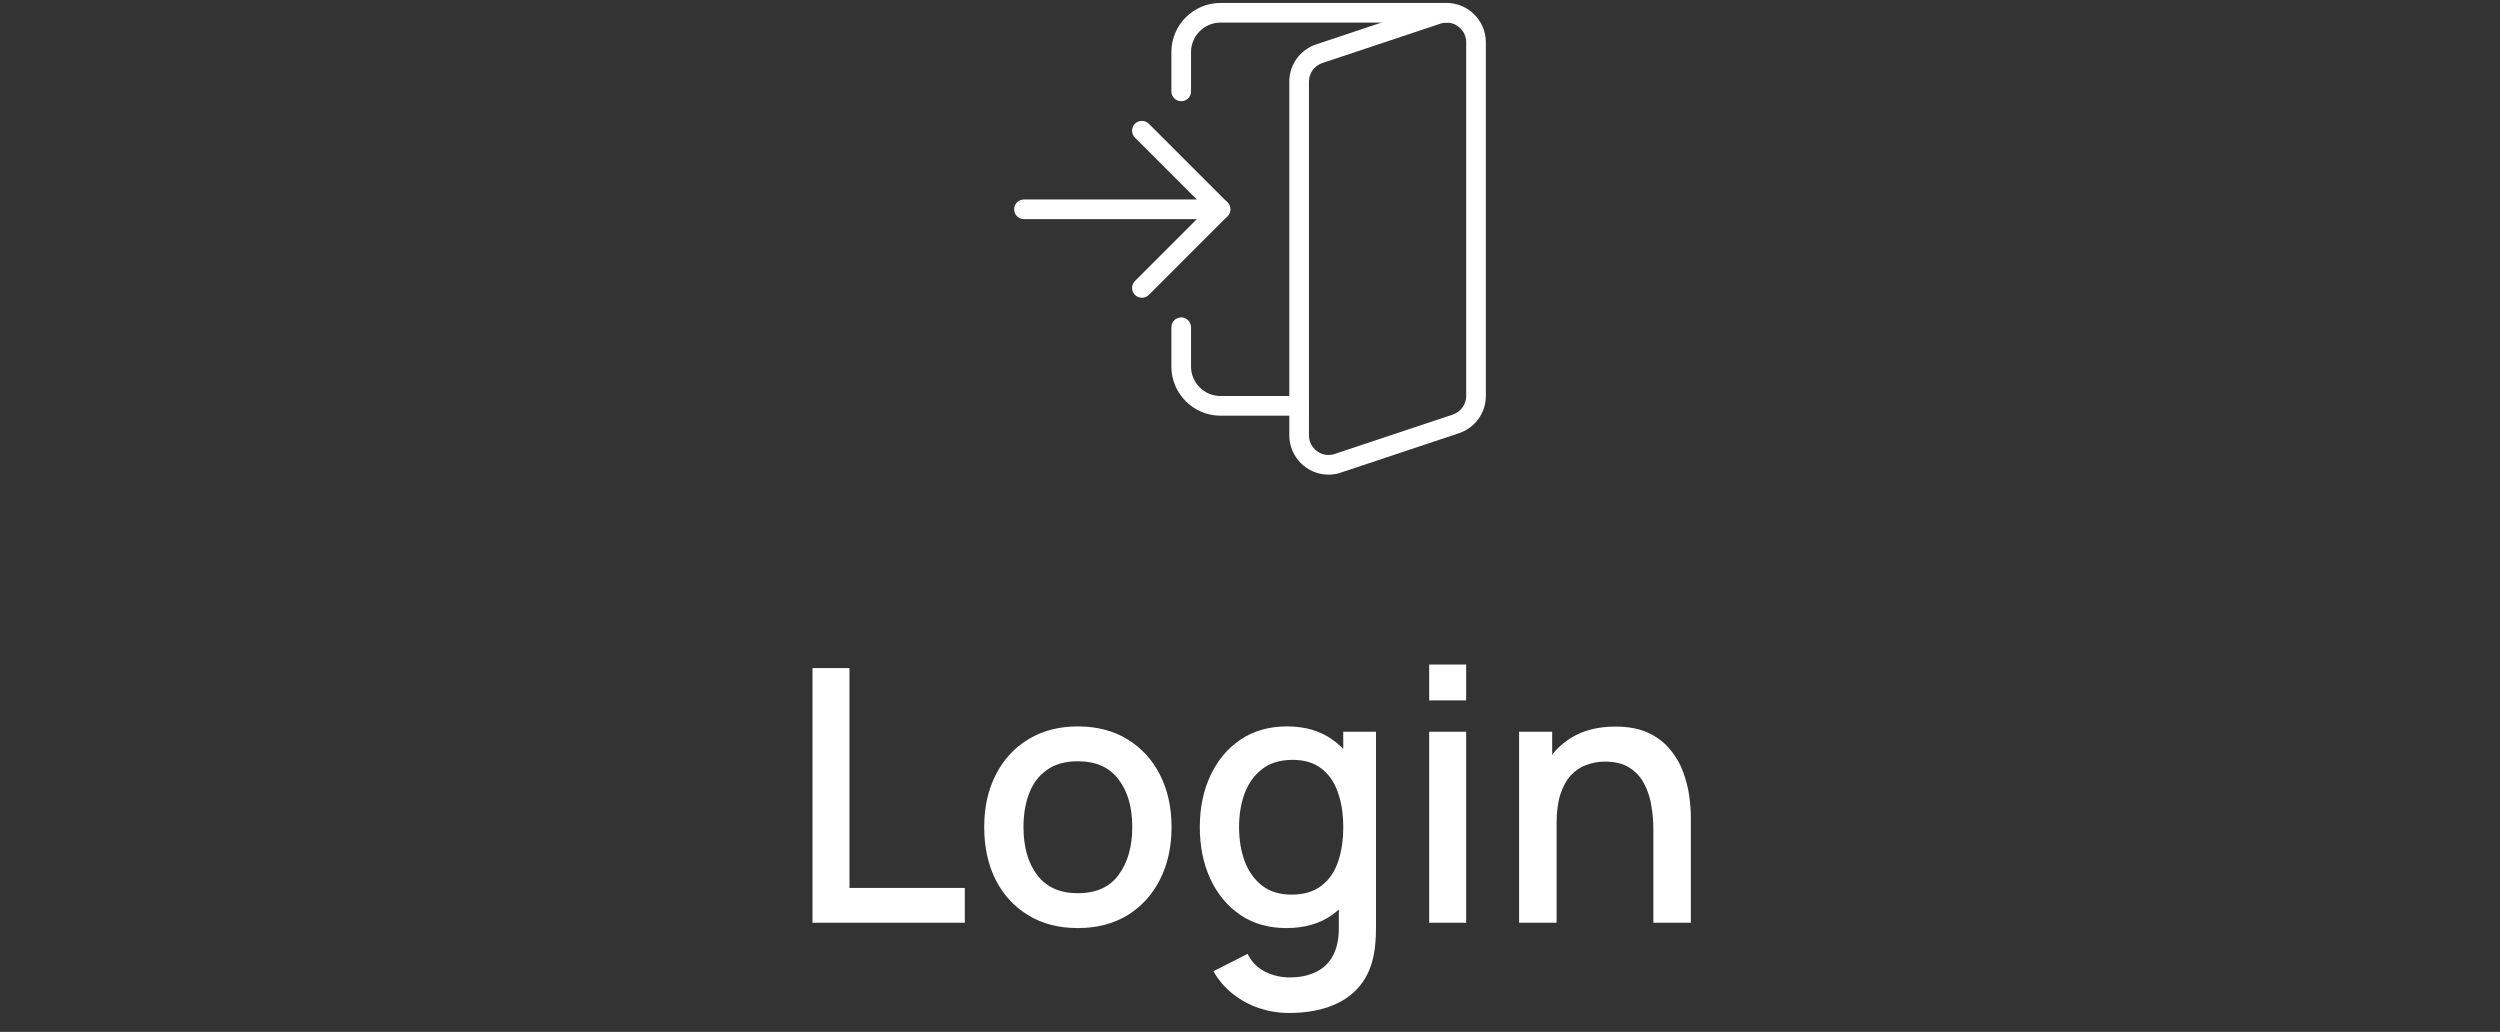 <svg width="424" height="175" viewBox="0 0 424 175" fill="none" xmlns="http://www.w3.org/2000/svg">
<rect x="0" y="0" width="424" height="175" fill="#333333" stroke="none"/>
<g clip-path="url(#clip0_6690_11123)">
<path d="M220.333 70.5H206.999C202.406 70.5 198.666 66.76 198.666 62.166V55.5C198.666 54.58 199.413 53.833 200.333 53.833C201.253 53.833 201.999 54.58 201.999 55.5V62.166C201.999 64.923 204.243 67.166 206.999 67.166H220.333C221.253 67.166 221.999 67.913 221.999 68.833C221.999 69.753 221.253 70.5 220.333 70.5Z" fill="white"/>
<path d="M207 37.166H173.667C172.747 37.166 172 36.42 172 35.5C172 34.58 172.747 33.833 173.667 33.833H207C207.92 33.833 208.667 34.58 208.667 35.5C208.667 36.42 207.92 37.166 207 37.166Z" fill="white"/>
<path d="M225.333 80.5C221.656 80.5 218.666 77.51 218.666 73.833V13.833C218.666 10.967 220.506 8.43 223.243 7.517L243.243 0.85C243.876 0.623 244.593 0.5 245.333 0.5C249.009 0.5 251.999 3.49 251.999 7.167V67.167C251.999 70.03 250.163 72.57 247.426 73.48L227.426 80.147C226.783 80.377 226.066 80.5 225.333 80.5ZM245.333 3.833C244.986 3.833 244.639 3.893 244.333 4L224.296 10.68C222.919 11.137 221.999 12.403 221.999 13.833V73.833C221.999 75.67 223.496 77.167 225.333 77.167C225.679 77.167 226.026 77.107 226.339 76.997L246.373 70.32C247.743 69.86 248.666 68.593 248.666 67.167V7.167C248.666 5.33 247.169 3.833 245.333 3.833Z" fill="white"/>
<path d="M200.333 17.167C199.413 17.167 198.666 16.42 198.666 15.5V8.833C198.666 4.24 202.406 0.5 206.999 0.5H245.333C246.253 0.5 246.999 1.247 246.999 2.167C246.999 3.087 246.253 3.833 245.333 3.833H206.999C204.243 3.833 201.999 6.077 201.999 8.833V15.5C201.999 16.42 201.253 17.167 200.333 17.167Z" fill="white"/>
<path d="M193.668 50.5C193.241 50.5 192.814 50.337 192.487 50.014C191.838 49.364 191.838 48.307 192.487 47.657L204.644 35.5L192.487 23.347C191.838 22.697 191.838 21.64 192.487 20.99C193.137 20.34 194.194 20.34 194.844 20.99L208.177 34.324C208.827 34.974 208.827 36.03 208.177 36.68L194.844 50.014C194.521 50.337 194.094 50.5 193.668 50.5Z" fill="white"/>
</g>
<path d="M137.8 156.5V113.3H144.07V150.59H163.63V156.5H137.8ZM182.793 157.4C179.553 157.4 176.743 156.67 174.363 155.21C171.983 153.75 170.143 151.74 168.843 149.18C167.563 146.6 166.923 143.63 166.923 140.27C166.923 136.89 167.583 133.92 168.903 131.36C170.223 128.78 172.073 126.78 174.453 125.36C176.833 123.92 179.613 123.2 182.793 123.2C186.033 123.2 188.843 123.93 191.223 125.39C193.603 126.85 195.443 128.86 196.743 131.42C198.043 133.98 198.693 136.93 198.693 140.27C198.693 143.65 198.033 146.63 196.713 149.21C195.413 151.77 193.573 153.78 191.193 155.24C188.813 156.68 186.013 157.4 182.793 157.4ZM182.793 151.49C185.893 151.49 188.203 150.45 189.723 148.37C191.263 146.27 192.033 143.57 192.033 140.27C192.033 136.89 191.253 134.19 189.693 132.17C188.153 130.13 185.853 129.11 182.793 129.11C180.693 129.11 178.963 129.59 177.603 130.55C176.243 131.49 175.233 132.8 174.573 134.48C173.913 136.14 173.583 138.07 173.583 140.27C173.583 143.67 174.363 146.39 175.923 148.43C177.483 150.47 179.773 151.49 182.793 151.49ZM218.636 171.8C216.896 171.8 215.206 171.53 213.566 170.99C211.946 170.45 210.466 169.65 209.126 168.59C207.786 167.55 206.676 166.26 205.796 164.72L211.586 161.78C212.286 163.16 213.286 164.17 214.586 164.81C215.886 165.45 217.256 165.77 218.696 165.77C220.476 165.77 221.996 165.45 223.256 164.81C224.516 164.19 225.466 163.25 226.106 161.99C226.766 160.73 227.086 159.17 227.066 157.31V148.25H227.816V124.1H233.366V157.37C233.366 158.23 233.336 159.05 233.276 159.83C233.216 160.61 233.106 161.39 232.946 162.17C232.486 164.35 231.606 166.15 230.306 167.57C229.026 168.99 227.386 170.05 225.386 170.75C223.406 171.45 221.156 171.8 218.636 171.8ZM218.156 157.4C215.136 157.4 212.526 156.65 210.326 155.15C208.146 153.65 206.456 151.61 205.256 149.03C204.076 146.43 203.486 143.51 203.486 140.27C203.486 137.01 204.086 134.1 205.286 131.54C206.486 128.96 208.186 126.93 210.386 125.45C212.606 123.95 215.236 123.2 218.276 123.2C221.336 123.2 223.906 123.95 225.986 125.45C228.086 126.93 229.666 128.96 230.726 131.54C231.806 134.12 232.346 137.03 232.346 140.27C232.346 143.51 231.806 146.42 230.726 149C229.646 151.58 228.056 153.63 225.956 155.15C223.856 156.65 221.256 157.4 218.156 157.4ZM219.026 151.73C221.086 151.73 222.766 151.24 224.066 150.26C225.366 149.28 226.316 147.93 226.916 146.21C227.516 144.49 227.816 142.51 227.816 140.27C227.816 138.03 227.506 136.05 226.886 134.33C226.286 132.61 225.346 131.27 224.066 130.31C222.806 129.35 221.196 128.87 219.236 128.87C217.156 128.87 215.446 129.38 214.106 130.4C212.766 131.42 211.766 132.79 211.106 134.51C210.466 136.23 210.146 138.15 210.146 140.27C210.146 142.41 210.466 144.35 211.106 146.09C211.766 147.81 212.746 149.18 214.046 150.2C215.366 151.22 217.026 151.73 219.026 151.73ZM242.39 118.79V112.7H248.66V118.79H242.39ZM242.39 156.5V124.1H248.66V156.5H242.39ZM280.409 156.5V140.57C280.409 139.31 280.299 138.02 280.079 136.7C279.879 135.36 279.479 134.12 278.879 132.98C278.299 131.84 277.469 130.92 276.389 130.22C275.329 129.52 273.939 129.17 272.219 129.17C271.099 129.17 270.039 129.36 269.039 129.74C268.039 130.1 267.159 130.69 266.399 131.51C265.659 132.33 265.069 133.41 264.629 134.75C264.209 136.09 263.999 137.72 263.999 139.64L260.099 138.17C260.099 135.23 260.649 132.64 261.749 130.4C262.849 128.14 264.429 126.38 266.489 125.12C268.549 123.86 271.039 123.23 273.959 123.23C276.199 123.23 278.079 123.59 279.599 124.31C281.119 125.03 282.349 125.98 283.289 127.16C284.249 128.32 284.979 129.59 285.479 130.97C285.979 132.35 286.319 133.7 286.499 135.02C286.679 136.34 286.769 137.5 286.769 138.5V156.5H280.409ZM257.639 156.5V124.1H263.249V133.46H263.999V156.5H257.639Z" fill="white"/>
<defs>
<clipPath id="clip0_6690_11123">
<rect width="80" height="80" fill="white" transform="translate(172 0.5)"/>
</clipPath>
</defs>
</svg>
